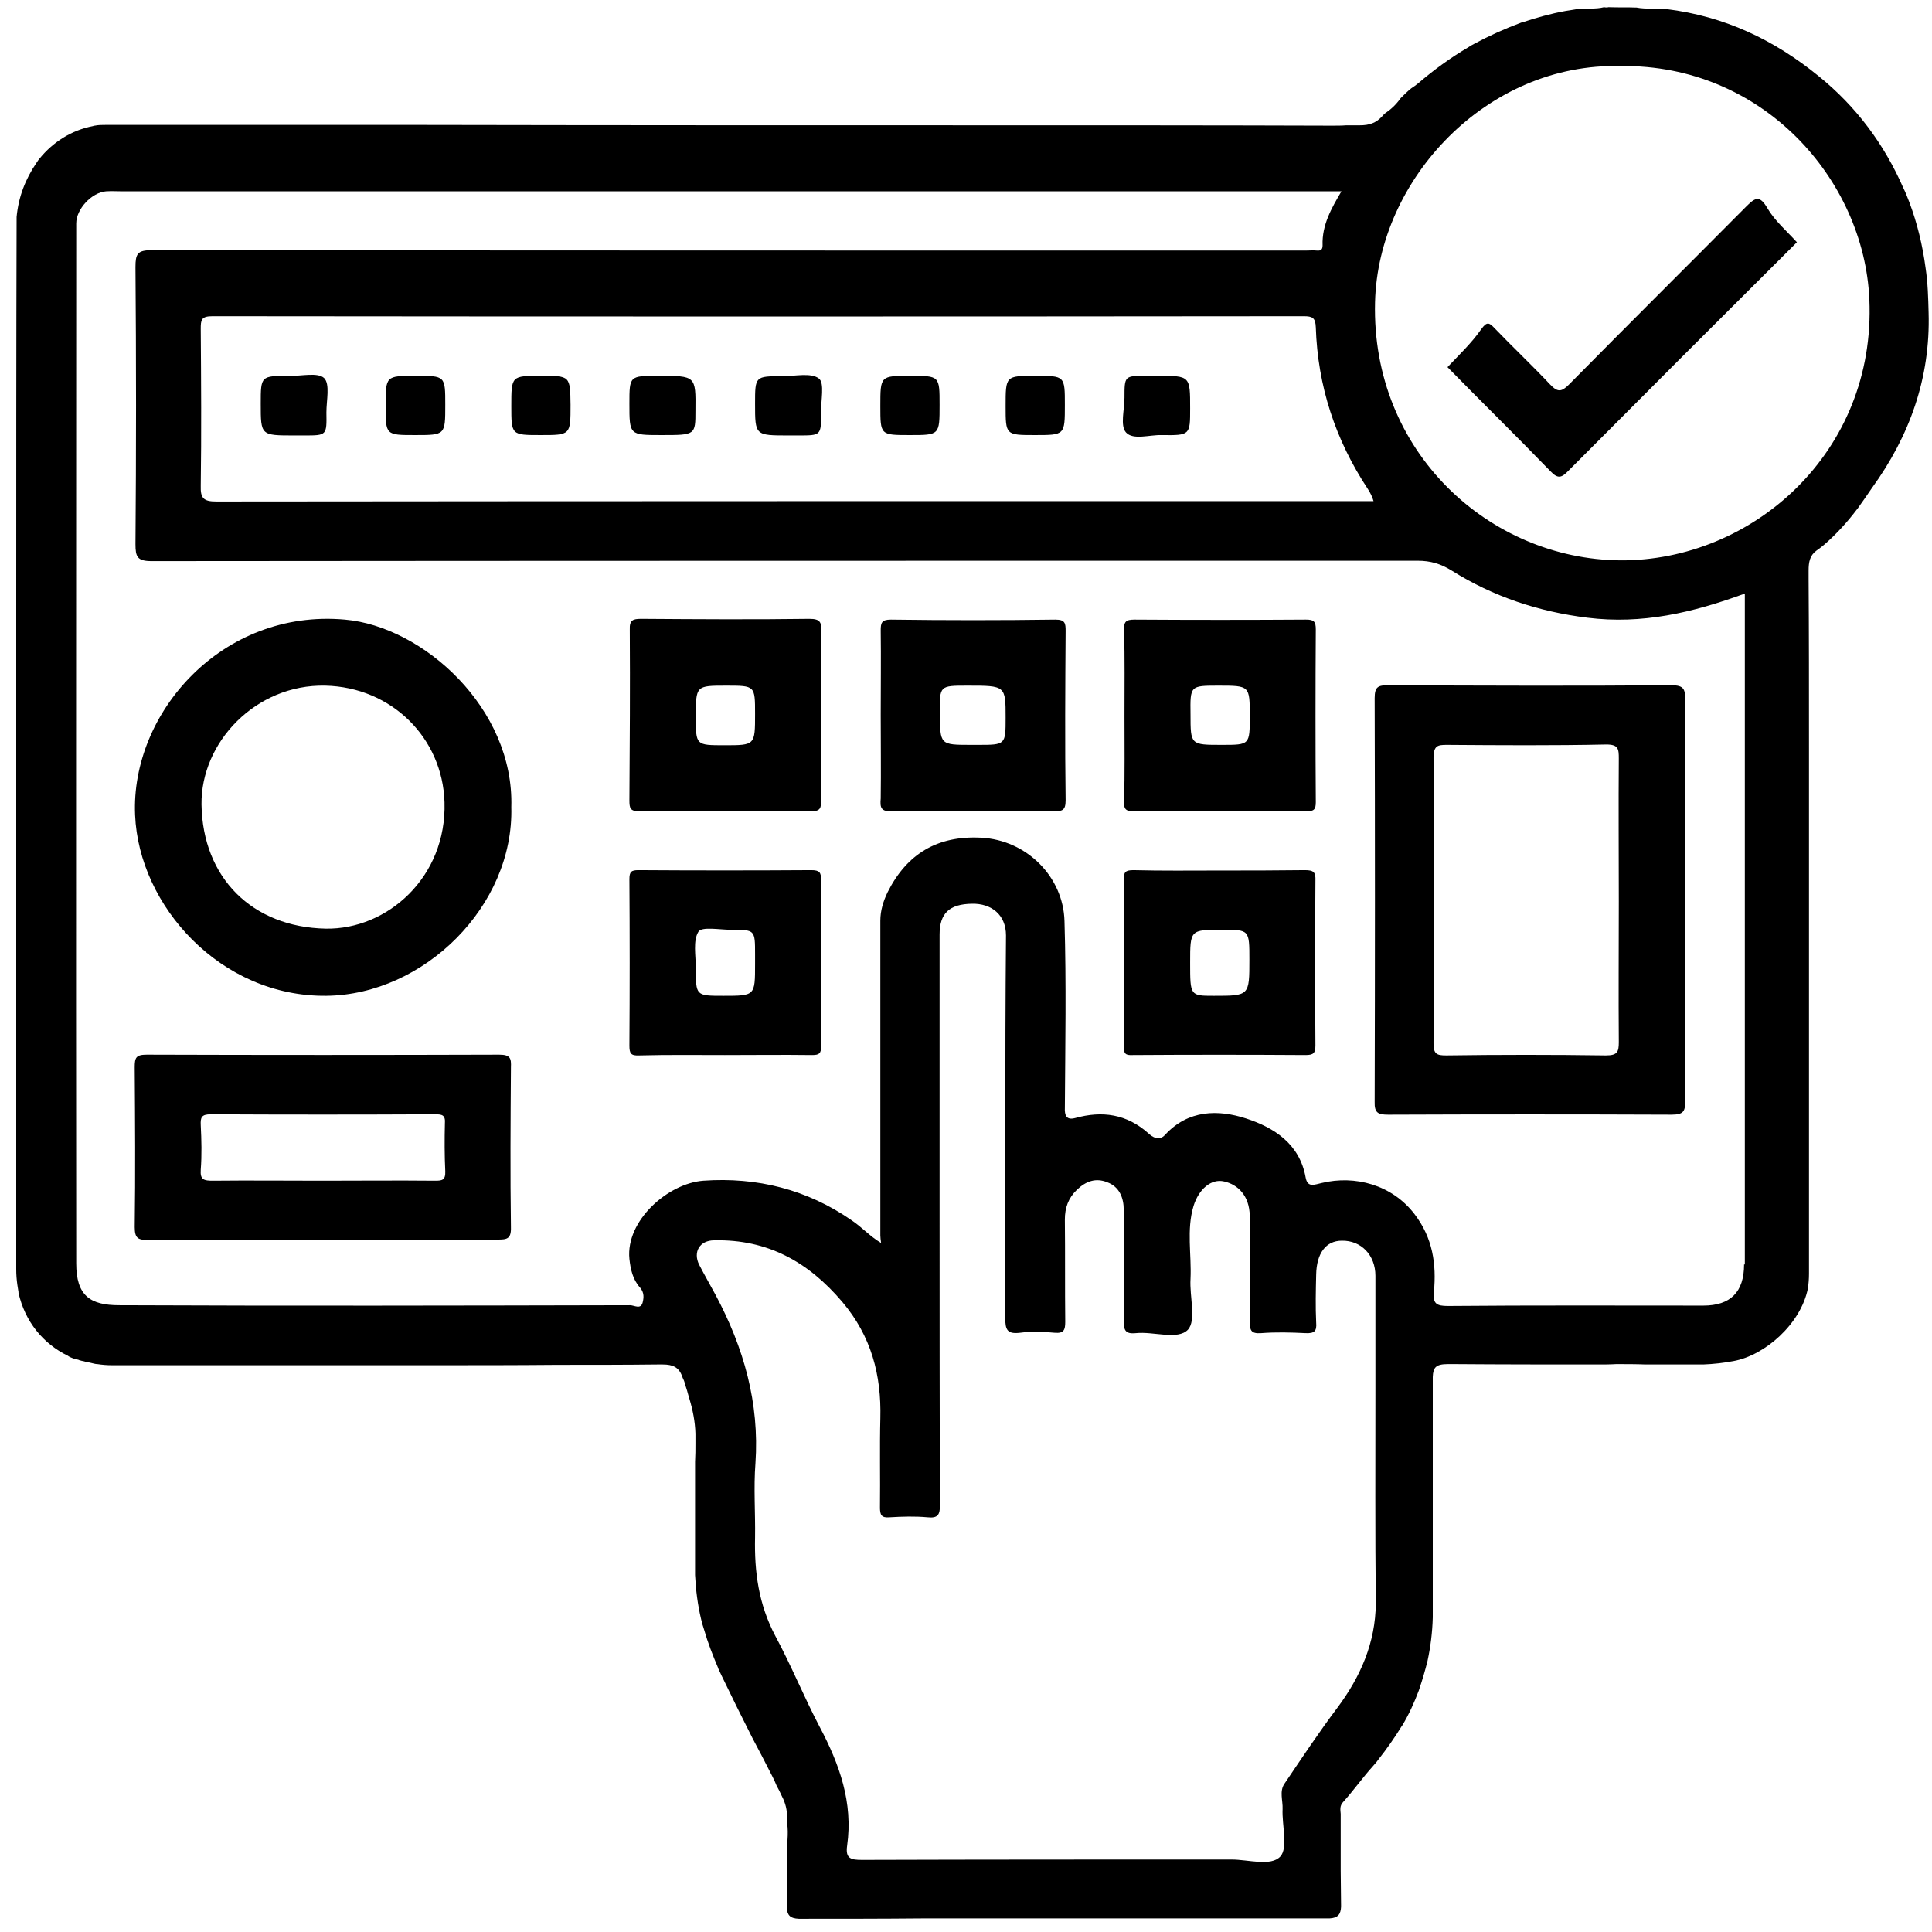 <!-- Generated by IcoMoon.io -->
<svg version="1.1" xmlns="http://www.w3.org/2000/svg" width="1024" height="1024" viewBox="0 0 1024 1024">
<g id="icomoon-ignore">
</g>
<path fill="#000" d="M368.8 760.8c0 8.4 0 16.8 0 25 0-3.6 0-7.4 0-11 0-4.6 0-9.2 0-14z"></path>
<path fill="#000" d="M295.8 723.4c18.4 0 36.8 0 55.2 0-18 0-36 0-54 0-0.4 0-0.8 0-1.2 0z"></path>
<path fill="#000" d="M691.6 461.2c-15.2 0.2-30.2 0.2-45.4 0.2s-30.2 0.2-45.4-0.2c-4.4 0-5.2 1-5.2 5.2 0.2 29.4 0.2 58.8 0 88.2 0 4 1 4.8 4.8 4.6 30.6-0.2 61-0.2 91.6 0 4.2 0 5.2-1 5.2-5.2-0.2-29-0.2-58.2 0-87.2 0.2-4.6-1-5.6-5.6-5.6zM643.4 527.8c-12.6 0-12.6 0-12.6-17.6 0-17.4 0-17.4 17-17.4 14.4 0 14.4 0 14.4 15.8 0 19.2 0 19.2-18.8 19.2z"></path>
<path fill="#000" d="M333.6 424.2c0 4.2 0.4 5.8 5.4 5.8 30.2-0.2 60.4-0.4 90.8 0 5.2 0 5.4-1.8 5.4-6-0.2-14.8 0-29.6 0-44.6 0-14.8-0.2-29.6 0.2-44.6 0-5-0.6-6.8-6.4-6.8-29.6 0.4-59.4 0.2-89 0-4.6 0-6.4 0.6-6.2 5.8 0.2 30.4 0 60.4-0.2 90.4zM385 363.4c15.2 0 15.2 0 15.2 15 0 16.6 0 16.6-16.2 16.6-15.2 0-15.2 0-15.2-15 0-16.6 0-16.6 16.2-16.6z"></path>
<path fill="#000" d="M821.8 249.8c3.8 4 5.8 3.6 9.4-0.2 40.2-40.4 80.6-80.8 121.2-121.2-5.4-6-11.6-11.2-15.6-18s-6.2-6-11-1.2c-31.4 31.6-63 63-94.2 94.6-4 4-6 4.2-10 0-9.6-10.2-19.8-19.8-29.4-29.8-3-3.2-4.2-3.6-7.2 0.6-5 7.2-11.6 13.4-17.8 20 18.2 18.6 36.6 36.6 54.6 55.2z"></path>
<path fill="#000" d="M472.8 430c28.6-0.4 57-0.2 85.6 0 4.6 0 6.4-0.4 6.4-5.8-0.4-30-0.2-60 0-89.8 0-4-0.2-6-5.4-6-29 0.4-58.2 0.4-87.2 0-5 0-5.4 1.8-5.4 5.8 0.2 14.8 0 29.6 0 44.6 0 14.8 0.2 29.6 0 44.4-0.4 4.8 0 7 6 6.8zM512.8 363.4c20.2 0 20.2 0 20.2 17 0 14.4 0 14.4-14.8 14.4h-3.4c-16.6 0-16.6 0-16.6-17-0.2-14.4-0.2-14.4 14.6-14.4z"></path>
<path fill="#000" d="M220.4 199.2c-16 0-16 0-16 16 0 15.4 0 15.4 15.6 15.4 16 0 16 0 16-16 0-15.4 0-15.4-15.6-15.4z"></path>
<path fill="#000" d="M286.8 199.2c-15.8 0-15.8 0-15.8 16 0 15.4 0 15.4 15.6 15.4 15.8 0 15.8 0 15.8-16-0.2-15.4-0.2-15.4-15.6-15.4z"></path>
<path fill="#000" d="M430 461.2c-30.6 0.2-61 0.2-91.6 0-3.8 0-4.8 0.8-4.8 4.8 0.2 29.4 0.2 58.8 0 88.2 0 4.2 0.8 5.4 5.2 5.2 15.2-0.4 30.2-0.2 45.4-0.2 15.4 0 30.8-0.2 46.2 0 3.8 0 4.8-0.8 4.8-4.6-0.2-29.4-0.2-58.8 0-88.2 0-4-0.8-5.2-5.2-5.2zM400.2 511c0 16.8 0 16.8-16.8 16.8-14.6 0-14.6 0-14.6-14.8 0-6.6-1.6-14.4 1.4-19.2 1.8-2.8 11.2-1 17.2-1 12.8 0 12.8 0 12.8 13v5.2z"></path>
<path fill="#000" d="M171.8 200.4c-3.4-3.2-12-1-18.2-1.2-15.4 0-15.4 0-15.4 14.8 0 16.8 0 16.8 17.8 16.8h5.2c12 0 12 0 11.8-12.2 0-6.4 2-15-1.2-18.2z"></path>
<path fill="#000" d="M601 430c30.6-0.2 61-0.2 91.6 0 3.8 0 4.8-1 4.8-4.8-0.2-30.6-0.2-61 0-91.6 0-4.2-1-5.2-5.2-5.2-30.2 0.2-60.6 0.2-90.8 0-4.6 0-5.8 1-5.6 5.6 0.4 15.2 0.2 30.2 0.2 45.4s0.2 30.2-0.2 45.4c-0.2 4.2 1 5.2 5.2 5.2zM645.8 363.4c16.6 0 16.6 0 16.6 16.2 0 15.2 0 15.2-14.8 15.2-16.6 0-16.6 0-16.6-16.2-0.2-15.2-0.2-15.2 14.8-15.2z"></path>
<path fill="#000" d="M349 199.2c-15.4 0-15.4 0-15.4 14.8 0 16.6 0 16.6 17 16.6 18 0 18 0 18-13 0.2-18.4 0.2-18.4-19.6-18.4z"></path>
<path fill="#000" d="M735.8 590.8c50-0.2 100.2-0.2 150.2 0 6.6 0 7.2-2 7.2-7.6-0.2-35.2-0.2-70.4-0.2-105.6 0-35.6-0.2-71 0.2-106.6 0-5.6-0.6-7.8-7.2-7.8-50 0.4-100 0.2-150.2 0-5.2 0-7.2 0.6-7.2 6.8 0.2 71.2 0.2 142.6 0 214-0.2 6 2 6.8 7.2 6.8zM766.8 394.8c28.2 0.2 56.4 0.4 84.6-0.2 6.4 0 6.6 2.4 6.6 7.4-0.2 25.2 0 50.6 0 76 0 24.8-0.2 49.4 0 74.2 0 5.2-0.6 7.2-6.8 7.2-28.2-0.4-56.4-0.4-84.6 0-5 0-6.8-0.6-6.8-6.4 0.2-50.6 0.2-101.2 0-151.8 0.2-6 2.2-6.4 7-6.4z"></path>
<path fill="#000" d="M613.6 199.2h-6c-11.6 0-11.6 0-11.6 11.6 0 6.4-2.4 14.8 0.8 18.4 3.8 4.2 12.4 1.2 19 1.4 15 0.2 15 0 15-14.2 0-17.2 0-17.2-17.2-17.2z"></path>
<path fill="#000" d="M434 200.6c-4.2-3.2-12.6-1.2-19.2-1.2-14.6 0-14.6 0-14.6 14.6 0 16.8 0 16.8 17.8 16.8h5.2c12 0 12 0 12-12-0.2-6.4 2-15.8-1.2-18.2z"></path>
<path fill="#000" d="M482.4 199.2c-15.8 0-15.8 0-15.8 16 0 15.4 0 15.4 15.6 15.4 15.8 0 15.8 0 15.8-16 0-15.4 0-15.4-15.6-15.4z"></path>
<path fill="#000" d="M548.8 199.2c-15.8 0-15.8 0-15.8 16 0 15.4 0 15.4 15.6 15.4 15.8 0 15.8 0 15.8-16 0-15.4 0-15.4-15.6-15.4z"></path>
<path fill="#000" d="M1022.2 165.8c-0.2-8-0.4-15.8-1.6-23.8-1.6-12-4.4-23.6-8.6-34.8-1-2.6-2-5.2-3.2-7.6-10.2-23.2-24.8-43-44.8-59.2-23.8-19.4-50-31.8-80.8-35.6-5.2-0.6-10.6 0.2-15.8-0.8-5-0.2-10 0-14.8-0.2-0.8 0.2-1.6 0.2-2.4 0-4.6 1.2-9.4 0.4-14 1 0 0 0 0-0.2 0 0 0 0 0 0 0-0.4 0-0.8 0.2-1.2 0.2-1.6 0.2-3.2 0.6-5 0.8-7.8 1.4-15.6 3.6-22.8 6 0 0-0.2 0-0.2 0-0.2 0-0.4 0.2-0.6 0.2-8.6 3.2-17 7-24.8 11.2-1.2 0.6-2.2 1.2-3.4 2-9.2 5.4-18 11.8-26.4 19-1.2 1-2.4 1.8-3.6 2.6-2 1.6-3.8 3.4-5.6 5.2-2.4 3.4-5.2 6-8.2 8-0.6 0.4-1 1-1.4 1.4-3.4 3.8-7 5-12 5h-7.2c-2.4 0.2-5 0.2-7.6 0.2-59.4-0.2-118.8-0.2-178.2-0.2-101.6 0-203 0-304.6-0.2-55.8 0-111.6 0-167.2 0-2 0-3.8 0-5.8 0.4-0.4 0-0.6 0-0.8 0.2-11.6 2.2-21.4 8.6-28.4 17.2-0.6 0.6-1 1.4-1.6 2.2-6 8.8-9.6 18.2-10.6 28.8 0 0.2 0 0.6 0 1-0.2 69.6-0.2 139.2-0.2 208.6v0.6c0 91 0 182.2 0 273.2 0 24.8 0 49.4 0 74.2 0 3 0.2 5.6 0.6 8.4 0.2 1.2 0.4 2.6 0.6 3.8 0 0 0 0.2 0 0.2s0 0.2 0 0.2c3.4 15.2 13 27 26.2 33.4 0 0 0 0 0 0s0.2 0 0.2 0.2c1.4 0.8 3 1.4 4.6 1.8-0.4-0.2-1-0.4-1.4-0.6v0c0.6 0.2 1 0.4 1.6 0.6 0 0 0.2 0 0.2 0 0.2 0 0.4 0.2 0.6 0.2 0.2 0.2 0.6 0.2 0.8 0.2-0.2 0-0.6-0.2-0.8-0.2 0.6 0.2 1.2 0.4 1.8 0.6-0.2 0-0.2 0-0.4-0.2 0.2 0 0.4 0.2 0.8 0.2 0 0 0 0 0 0 0.2 0 0.6 0.2 0.8 0.2 0.6 0.2 1.2 0.4 1.8 0.4 0 0 0 0 0 0 0.8 0.2 1.6 0.4 2.6 0.6 0.8 0.2 1.6 0.4 2.4 0.4 2.6 0.4 5.2 0.6 7.8 0.6 17.2 0 34.4 0 51.6 0 39.4 0 79 0 118.4 0 22 0 44.2 0 66.2-0.2 0.4 0 0.8 0 1.2 0 17.2 0 34.6 0 51.8-0.2 0.8 0 1.4 0 2.2 0h0.4c5.4 0 8.6 1.4 10.4 6.4 0.2 0.4 0.2 0.8 0.4 1 0.4 0.8 0.8 1.8 1 2.8 0.8 2.4 1.6 5 2.2 7.4 0 0.2 0 0.4 0.2 0.6 1.8 6 3 12 3.2 18.4 0 0.2 0 0.4 0 0.8 0 1.4 0 2.8 0 4.2 0 3.4 0 6.6-0.2 10 0 0.2 0 0.4 0 0.6 0 3.6 0 7 0 10.6 0 11.8 0 23.6 0 35.4 0 0 0 0 0 0 0 4.4 0 9 0 13.4 0.4 8 1.4 15.8 3.2 23.4 0.4 1.8 1 3.8 1.6 5.6 2 7 4.6 13.6 7.4 20.2 0 0.2 0.2 0.4 0.2 0.6 0.6 1.2 1 2.2 1.6 3.4 5.4 11.2 10.8 22.2 16.4 33.2 3.6 6.8 7.2 13.6 10.6 20.4 0.8 1.6 1.6 3.2 2.2 4.8 1 1.8 2 3.8 2.8 5.6 2 3.8 2.8 7.4 2.8 11.6 0 1 0 2 0 2.8 0.4 2.8 0.4 5.6 0.2 8.6 0 0.8-0.2 1.8-0.2 2.6 0 8.6 0 17 0 25.6 0 2.6 0 5-0.2 7.6 0 0 0 0 0 0 0.2 4.2 1.6 6 6.4 6.2 21.8 0 43.6 0 65.4-0.2 49.4 0 98.6 0 148 0 22.6 0 45.2 0 67.8 0 4.6-0.2 6-2.2 6.2-6.2v0c0-6.4-0.2-12.6-0.2-19s0-12.6 0-19v-0.2c0-3 0-6 0-9 0-0.6 0-1.4 0-2v0c-0.2-2.2-0.6-4.4 1.4-6.4 5.4-6 10.2-12.8 15.6-18.8 1-1.2 2-2.2 2.8-3.4 4.6-5.8 8.8-11.8 12.6-18 0 0 0-0.2 0.2-0.2 3.6-6 6.4-12.2 8.8-18.6 0.2-0.6 0.4-1.4 0.8-2-0.2 0.2-0.2 0.6-0.4 0.8 1.6-4.8 3-9.6 4.2-14.4 1.6-7.4 2.6-15.2 2.8-23.2 0-6 0-12 0-18.2 0-29.2 0-58.2 0-87.4 0-6.6 0-13.2 0-19.8 0-0.8 0-1.4 0-2 0.2-5 1.6-6.8 8-6.8 1.2 0 2.4 0 3.6 0 25 0.2 50.2 0.2 75.4 0.2h0.6c3.2 0 6.4 0 9.6-0.2 5.2 0 10.4 0 15.6 0.2 0 0 0 0 0 0 10.2 0 20.4 0 30.6 0 5.4-0.2 10.6-0.8 16-1.8 16.6-3 35.6-19.6 39.4-38.4 0.4-2.6 0.6-5.2 0.6-8 0-30.8 0-61.4 0-92.2v-0.4c0-60.4 0-120.8 0-181.2v-5.2c0-29.8 0-59.6-0.2-89.4 0-0.6 0-1 0-1.4v-2.8c0-4.4 0.6-8 4.2-10.6 1.2-0.8 2.2-1.6 3.2-2.4 0 0 0 0 0 0 0.4-0.4 0.8-0.6 1.2-1 6.4-5.6 12-11.8 17-18.4 0 0 0.2-0.2 0.2-0.2 2.6-3.6 5.2-7.4 7.8-11.2 20-27.6 31-58.4 30-92.8zM725 259.2c1.4 2.2 2.4 4.2 3 6.4h-10.6c-201 0-401.8 0-602.8 0.2-6.8 0-8.4-1.8-8.2-8.4 0.4-27.6 0.2-55.4 0-83 0-4.8 0.2-6.8 6.2-6.8 192.8 0.2 385.6 0.2 578.4 0 4.6 0 6.2 0.8 6.4 5.8 1 31.2 10.4 59.8 27.6 85.8zM708.8 905.2c-9.8 13-18.8 26.6-28 40.2-2.8 4-0.8 9-1 13.4-0.4 8.6 3 20.6-1.2 25.2-5 5.4-17 1.6-25.8 1.6-65.2 0-130.4 0-195.8 0.2-6 0-9-0.6-8-7.6 3.2-22.8-4-43-14.6-63-8.2-15.6-15-32.4-23.4-48-9-17-11.2-34.2-10.8-52.4 0.2-13-0.8-26.2 0.2-39.2 2.2-32-6.2-61.4-21.2-89.4-2.8-5.2-5.8-10.4-8.6-15.8-3.4-6.8 0.2-13 8-13 28.2-0.6 49.8 11.4 67.8 32.6 15.4 18.2 20.8 38.8 20.2 61.8-0.4 15.6 0 31.4-0.2 47.2 0 4 0.8 5.6 5.2 5.2 6.6-0.4 13.4-0.6 20 0 5.6 0.6 6.6-1.4 6.6-6.6-0.2-50.6-0.2-101.4-0.2-152v-150.2c0-11.4 5.2-16.2 17.2-16.4 10.2-0.2 18 5.8 18 16.8-0.6 67.6-0.2 135.2-0.4 202.6 0 6.4 1 8.8 7.8 8 6-0.8 12.2-0.6 18.4 0 4.8 0.4 5.6-1.4 5.6-5.8-0.2-18 0-36-0.2-54.2 0-6.2 1.8-11.4 6.4-15.8 4.8-4.6 10-6.4 16-4 6.6 2.4 8.8 8.4 8.8 14.6 0.4 19.6 0.2 39 0 58.6 0 5 0.6 7.4 6.4 6.8 9.4-1 22.2 3.8 27.6-1.8 4.6-5 0.8-17.6 1.4-27 0.6-12.8-2.2-26 1.6-38.6 2.8-9 9.4-14.6 16.2-13 7.2 1.6 13.4 7.4 13.6 18.2 0.2 18.6 0.2 37.2 0 56 0 4.6 0.6 6.6 6 6.2 7.8-0.6 15.8-0.4 23.6 0 4.6 0.2 6-1 5.6-5.6-0.4-8.4-0.2-16.8 0-25.4 0.2-11.4 5.2-18 13.6-18 10.2-0.2 17.8 7.6 17.8 18.6 0 20 0 40.2 0 60.2 0 37.8-0.2 75.8 0.2 113.6-0.2 20.6-8 38.6-20.4 55.2zM924.4 670.2c0 14.6-7.2 21.8-21.6 21.8-45.2 0-90.2-0.2-135.4 0.2-6 0-8-1.2-7.4-7.4 1.4-14.8-0.6-28.6-10.2-41.2-12-15.8-31.8-20.8-49.2-16.6-3.8 0.8-7.6 2.8-8.6-3-3.2-17.8-16.8-26.4-31.6-31.2s-30.6-4.6-42.8 8.6c-3.4 3.8-7 1-8.8-0.6-11.6-10.4-24.6-12.2-39-8.2-4.6 1.2-5.6-1.4-5.4-5.6 0.2-33 0.8-65.8-0.2-98.8-0.6-23.4-20-43-44.2-44.2-23.2-1.2-39.4 8.6-49.6 29-2.2 4.6-3.8 9.6-3.8 15 0 55.6 0 111.2 0 166.8 0 1.2 0.2 2.4 0.4 4-5.8-3.4-10.2-8.4-15.6-12-23.6-16.4-50.2-23-78.6-21-18.8 1.4-41.2 21.2-39.2 41.4 0.6 5.6 1.8 11 5.6 15.2 2.4 2.8 2 5.6 1.4 8-1 3.8-4.4 1.4-6.6 1.4-90.2 0.2-180.6 0.4-270.8 0-15.4 0-22.8-5-22.8-22.2-0.2-183.8 0-367.4 0-551.2 0-7.6 8.2-16.4 15.8-17 3-0.2 5.8 0 8.8 0h646c-5.2 8.8-10.4 17.8-10 28.6 0 2.2-0.8 3-3 2.8-2-0.2-4 0-6 0-203.8 0-407.6 0-611.6-0.2-7.6 0-8.6 2-8.6 9 0.4 49 0.4 97.8 0 146.8 0 6.8 1 9 8.6 9 223.6-0.2 447.2-0.2 671-0.2 6.8 0 12.2 1.6 18 5.2 22 13.8 46 21.8 72 25 28.8 3.6 55.6-2.6 83.4-12.8v355.6zM858.8 297c-69.4-0.6-132-57.4-130-136.8 1.6-65.2 59.2-127 130.2-125.2 75.2-1 129 60 131.8 123.6 3.6 81.4-62.2 138.8-132 138.4z"></path>
<path fill="#000" d="M264.6 559c-62.2 0.2-124.6 0.2-186.8 0-5.8 0-6.4 1.6-6.4 6.8 0.2 28.2 0.4 56.4 0 84.6 0 6.2 2 6.8 7.2 6.8 30.6-0.2 61.2-0.2 91.6-0.2 31.2 0 62.2 0 93.4 0 5 0 7.4-0.2 7.2-6.6-0.4-28.2-0.2-56.4 0-84.6 0.2-4.8-0.2-6.8-6.2-6.8zM236 620.8c0.2 4.8-1.8 5-5.4 5-20-0.2-40.2 0-60.2 0-19.2 0-38.4-0.2-57.6 0-4.6 0-6.8-0.4-6.4-5.8 0.6-7.8 0.4-15.8 0-23.6-0.2-4.2 0.4-5.8 5.4-5.8 39.6 0.2 79 0.2 118.6 0 3.8 0 5.8 0.2 5.4 5-0.2 8.2-0.2 16.8 0.2 25.2z"></path>
<path fill="#000" d="M173 527.8c51.8-0.6 99.4-47.6 98-100 1.6-52.4-46.8-95.8-88.2-99.4-65-5.8-113.6 49.4-111.2 103.6 2 48.2 45.4 96.4 101.4 95.8zM172.4 363.4c35.2 0.8 62.2 27.8 63.2 61.8 1.2 39.8-30.4 67.6-63 67-39-0.8-65.2-27-65.8-65.8-0.4-33 28.8-63.8 65.6-63z"></path>
</svg>
